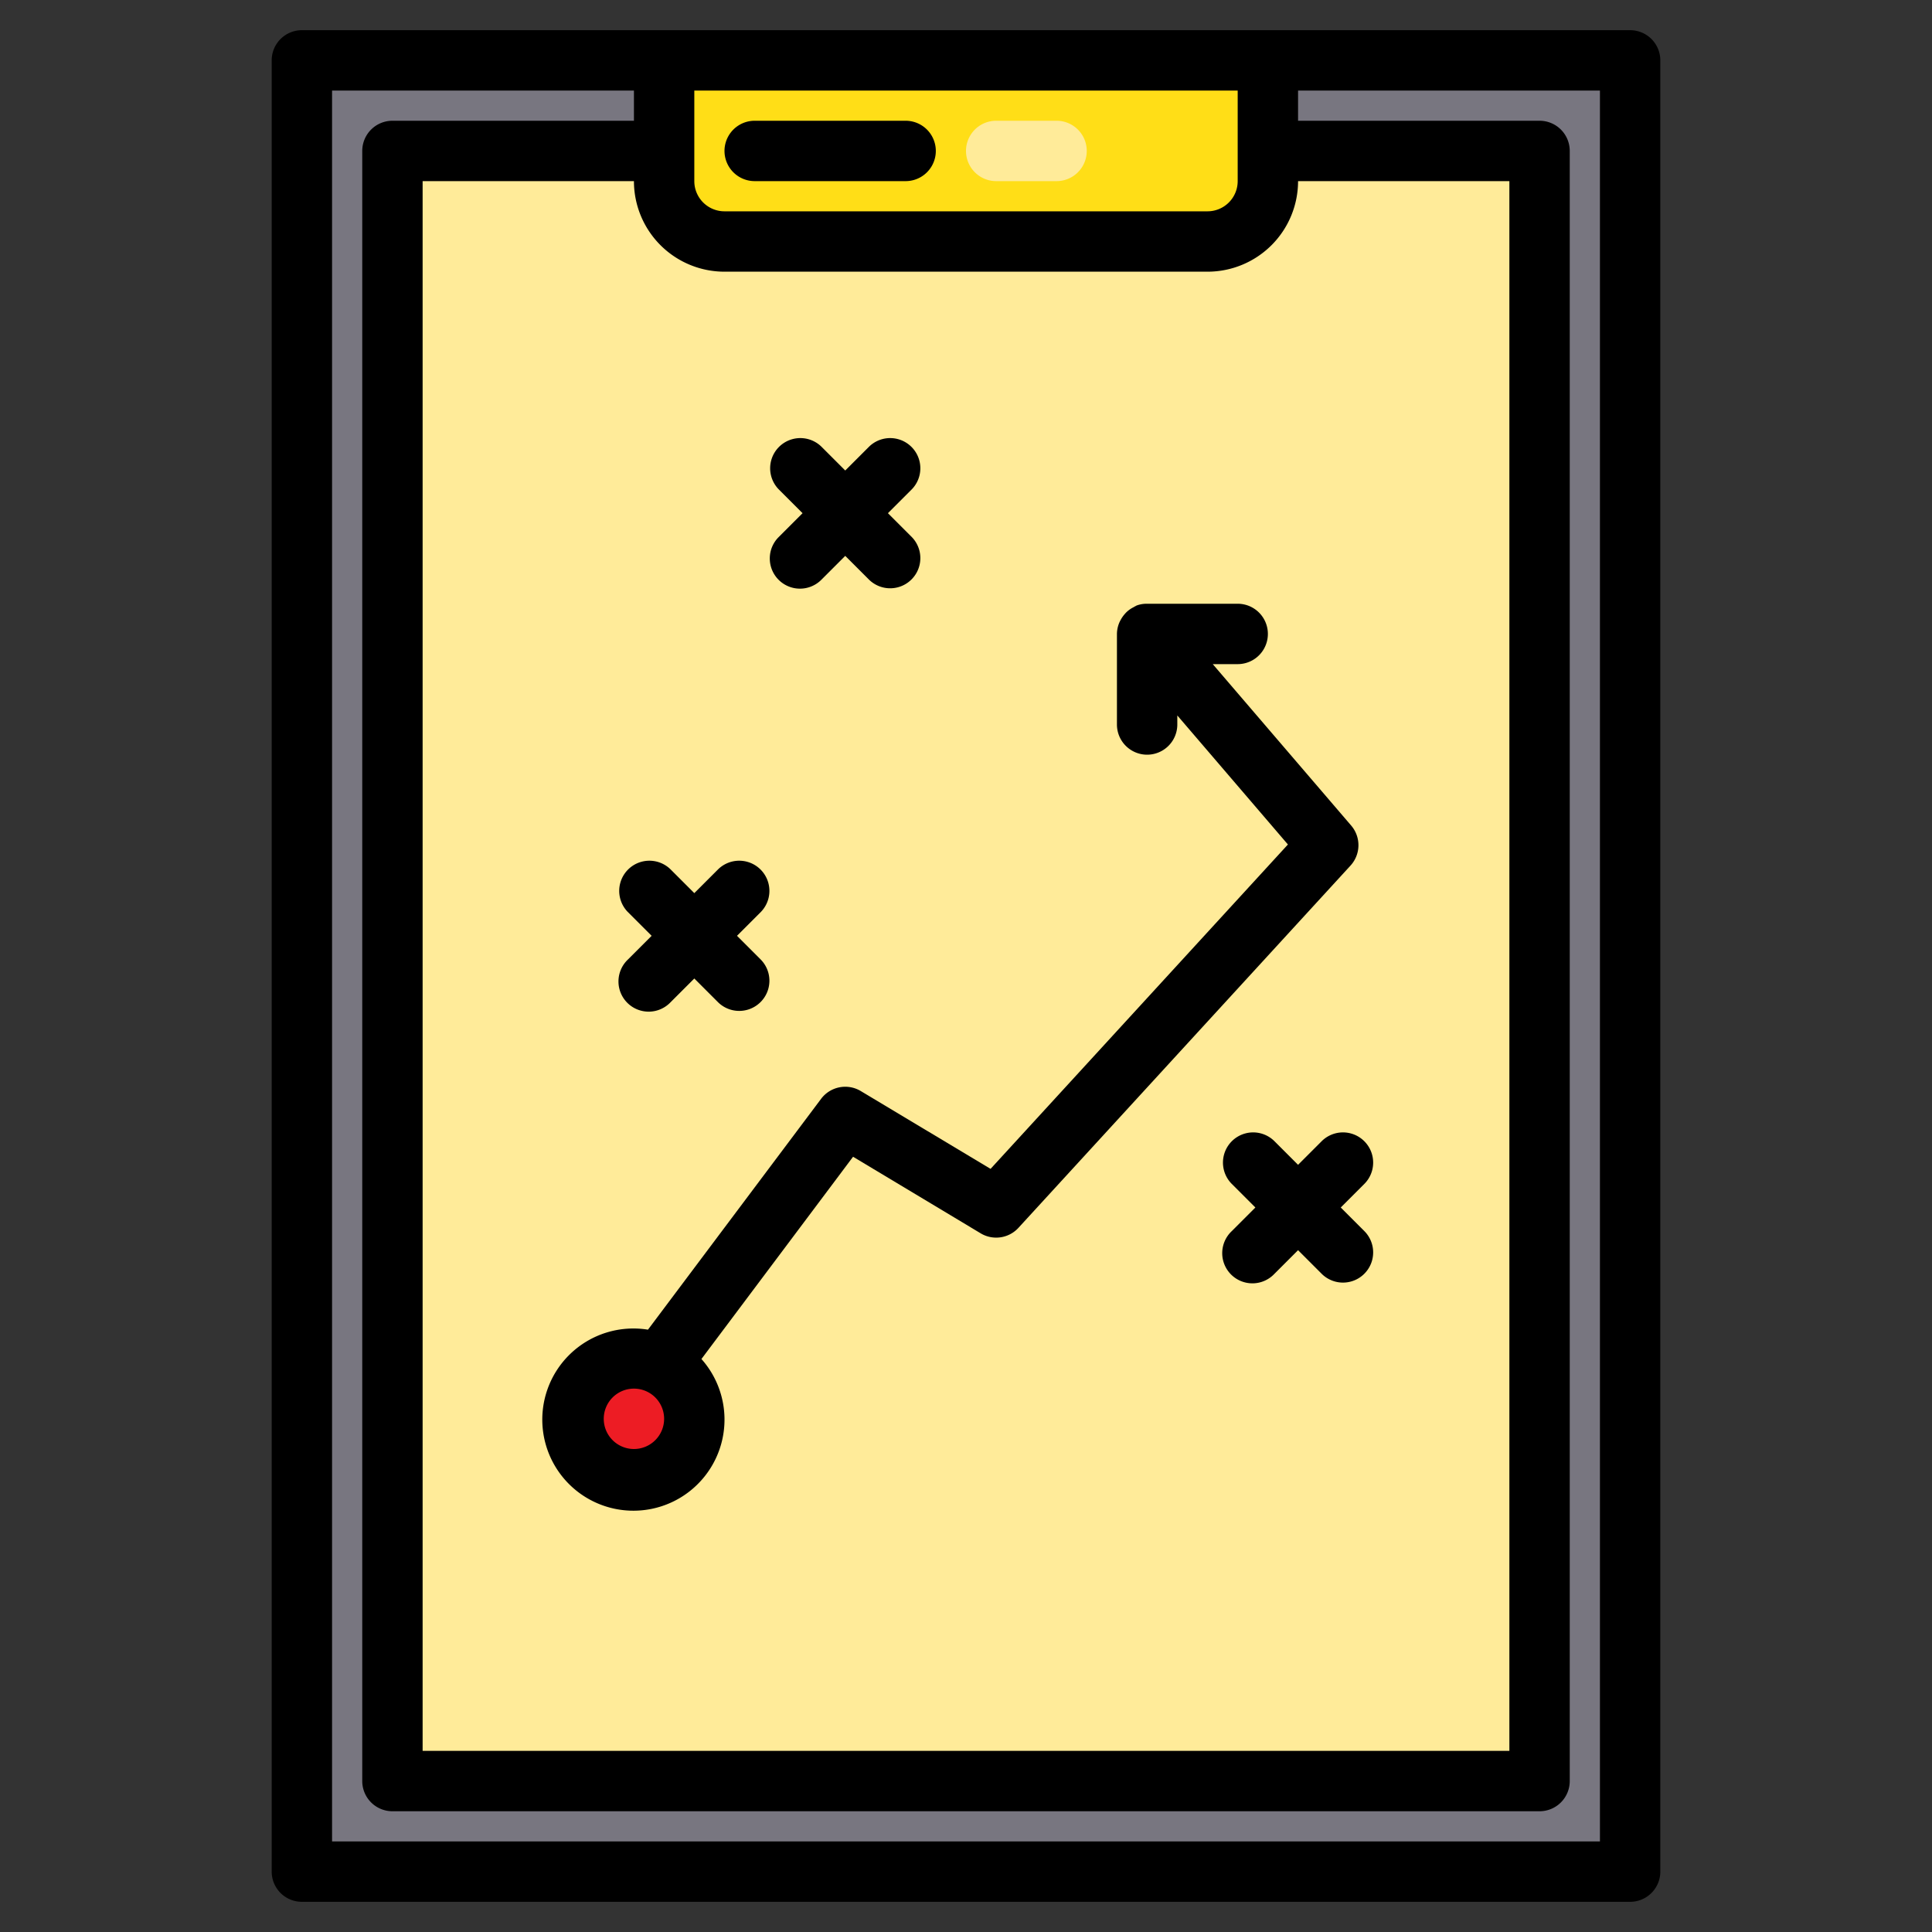<?xml version="1.0" encoding="UTF-8" standalone="no"?>
<svg
   xmlns:dc="http://purl.org/dc/elements/1.1/"
   xmlns:cc="http://creativecommons.org/ns#"
   xmlns:rdf="http://www.w3.org/1999/02/22-rdf-syntax-ns#"
   xmlns:svg="http://www.w3.org/2000/svg"
   xmlns="http://www.w3.org/2000/svg"
   xmlns:sodipodi="http://sodipodi.sourceforge.net/DTD/sodipodi-0.dtd"
   xmlns:inkscape="http://www.inkscape.org/namespaces/inkscape"
   viewBox="0 0 64 64"
   width="512"
   height="512"
   version="1.1"
   id="svg912"
   sodipodi:docname="001-sports-and-competition-1.svg"
   inkscape:version="0.92.2 (5c3e80d, 2017-08-06)">
  <rect x="0" y="0" width="64" height="64" fill="#333333" stroke="none"/>
  <defs
     id="defs916" />
  <sodipodi:namedview
     pagecolor="#ffffff"
     bordercolor="#666666"
     borderopacity="1"
     objecttolerance="10"
     gridtolerance="10"
     guidetolerance="10"
     inkscape:pageopacity="0"
     inkscape:pageshadow="2"
     inkscape:window-width="2880"
     inkscape:window-height="1526"
     id="namedview914"
     showgrid="false"
     inkscape:zoom="1.84375"
     inkscape:cx="-25.731055"
     inkscape:cy="269.43633"
     inkscape:window-x="-11"
     inkscape:window-y="-11"
     inkscape:window-maximized="1"
     inkscape:current-layer="svg912" />
  <g
     id="Tactic-2"
     data-name="Tactic">
    <path
       d="M54,2V62H10V2H22V6a2.006,2.006,0,0,0,2,2H40a2.006,2.006,0,0,0,2-2V2Z"
       style="fill:#787680"
       id="path889" />
    <path
       d="M42,2V6a2.006,2.006,0,0,1-2,2H24a2.006,2.006,0,0,1-2-2V2Z"
       style="fill:#ffde17"
       id="path891" />
    <path
       d="M51,5V59H13V5h9V6a2.006,2.006,0,0,0,2,2H40a2.006,2.006,0,0,0,2-2V5Z"
       style="fill:#ffeb99;stroke:none"
       id="path893" />
    <circle
       cx="21"
       cy="47"
       r="2"
       style="fill:#ed1c24;stroke:none"
       id="circle895" />
    <path
       d="M28.515,36.143A1,1,0,0,0,27.2,36.4l-5.735,7.647a3.018,3.018,0,1,0,1.771.972l5.023-6.7,4.226,2.536a1,1,0,0,0,1.252-.181l11-12a1,1,0,0,0,.022-1.327L40.174,22H41a1,1,0,0,0,0-2H38a.116.116,0,0,0-.018,0,.959.959,0,0,0-.329.058.171.171,0,0,0-.023.013.851.851,0,0,0-.078.043.963.963,0,0,0-.217.147.882.882,0,0,0-.079.083,1.026,1.026,0,0,0-.137.2.888.888,0,0,0-.048.1A1,1,0,0,0,37,21v3a1,1,0,0,0,2,0v-.3l3.664,4.275-9.85,10.745ZM21,48a1,1,0,1,1,1-1A1,1,0,0,1,21,48Z"
       id="path897"
       style="stroke:none;fill:#000000;fill-opacity:1" />
    <path
       d="M25.793,19.207a1,1,0,0,0,1.414,0L28,18.414l.793.793a1,1,0,0,0,1.414-1.414L29.414,17l.793-.793a1,1,0,0,0-1.414-1.414L28,15.586l-.793-.793a1,1,0,0,0-1.414,1.414l.793.793-.793.793A1,1,0,0,0,25.793,19.207Z"
       id="path899"
       style="fill:#000000;fill-opacity:1;stroke:none;stroke-opacity:1" />
    <path
       d="M20.793,30.207l.793.793-.793.793a1,1,0,1,0,1.414,1.414L23,32.414l.793.793a1,1,0,0,0,1.414-1.414L24.414,31l.793-.793a1,1,0,0,0-1.414-1.414L23,29.586l-.793-.793a1,1,0,0,0-1.414,1.414Z"
       id="path901"
       style="fill:#000000;fill-opacity:1;stroke:none" />
    <path
       d="M43.793,37.793,43,38.586l-.793-.793a1,1,0,0,0-1.414,1.414l.793.793-.793.793a1,1,0,1,0,1.414,1.414L43,41.414l.793.793a1,1,0,0,0,1.414-1.414L44.414,40l.793-.793a1,1,0,0,0-1.414-1.414Z"
       id="path903"
       style="stroke:none;stroke-opacity:1;fill:#000000;fill-opacity:1" />
    <path
       d="M54,1H10A1,1,0,0,0,9,2V62a1,1,0,0,0,1,1H54a1,1,0,0,0,1-1V2A1,1,0,0,0,54,1ZM24,9H40a3,3,0,0,0,3-3h7V58H14V6h7A3,3,0,0,0,24,9ZM41,3V6a1,1,0,0,1-1,1H24a1,1,0,0,1-1-1V3ZM53,61H11V3H21V4H13a1,1,0,0,0-1,1V59a1,1,0,0,0,1,1H51a1,1,0,0,0,1-1V5a1,1,0,0,0-1-1H43V3H53Z"
       id="path905"
       style="fill:#000000;fill-opacity:1;stroke:none" />
    <path
       d="M25,6h5a1,1,0,0,0,0-2H25a1,1,0,0,0,0,2Z"
       id="path907"
       style="fill:#000000;fill-opacity:1;stroke:none" />
    <path
       d="M33,6h2a1,1,0,0,0,0-2H33a1,1,0,0,0,0,2Z"
       id="path909"
       style="stroke:none;fill:#ffeb99;fill-opacity:1" />
  </g>
</svg>
